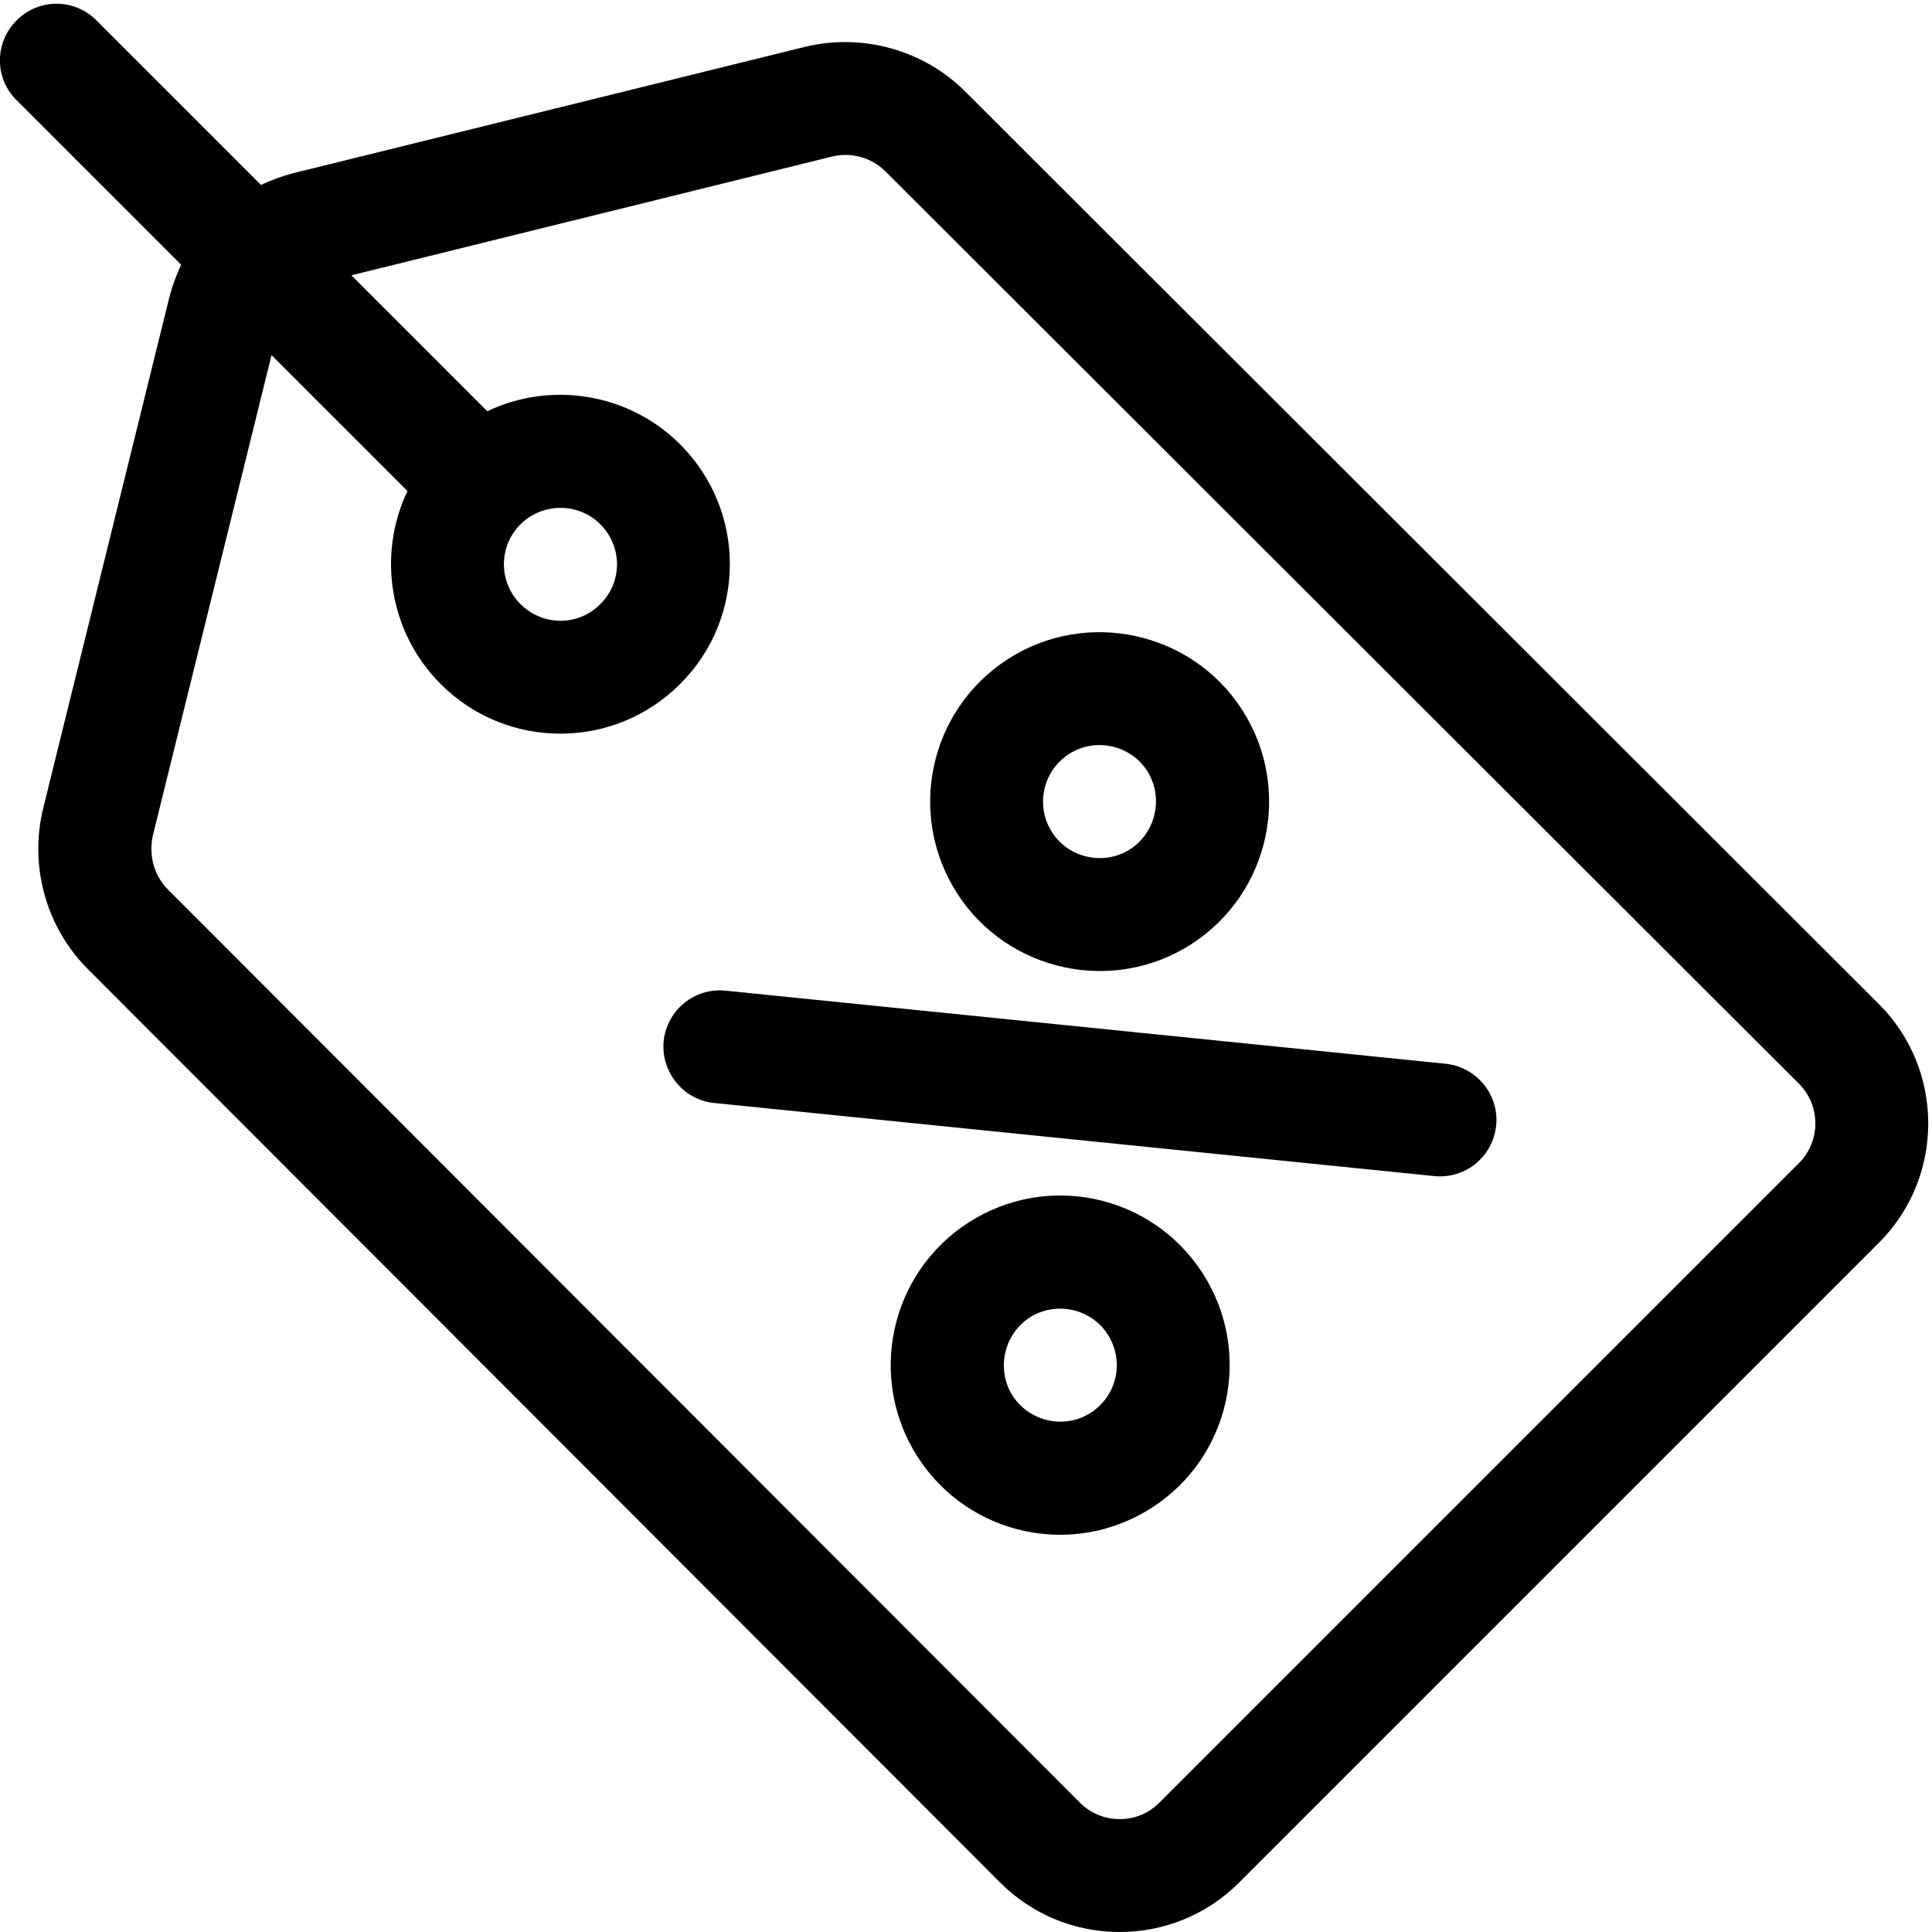 <svg width="22" height="22" viewBox="0 0 22 22" xmlns="http://www.w3.org/2000/svg">
<g clip-path="url(#clip0_3_770)">
<path fill-rule="evenodd" clip-rule="evenodd" d="M1.098 0.232L2.972 2.106C3.086 2.051 3.208 2.007 3.336 1.973L9.156 0.536C9.812 0.373 10.515 0.566 10.991 1.042L21.391 11.429C22.146 12.179 22.146 13.406 21.391 14.156L14.113 21.434C13.363 22.189 12.136 22.189 11.386 21.434L0.999 11.034C0.523 10.558 0.33 9.855 0.493 9.199L1.93 3.379C1.964 3.251 2.008 3.129 2.063 3.015L0.189 1.141C-0.064 0.892 -0.064 0.485 0.189 0.232C0.442 -0.021 0.845 -0.021 1.098 0.232V0.232ZM4.001 3.135L5.549 4.683C6.265 4.34 7.153 4.469 7.745 5.06C8.122 5.438 8.311 5.931 8.311 6.424C8.311 6.917 8.122 7.415 7.745 7.788C6.994 8.543 5.768 8.543 5.017 7.788C4.426 7.196 4.297 6.308 4.64 5.592L3.092 4.044L1.741 9.512C1.73 9.563 1.724 9.615 1.724 9.666C1.724 9.838 1.788 10.001 1.908 10.125L12.295 20.525C12.544 20.778 12.956 20.778 13.204 20.525L20.482 13.247C20.735 12.998 20.735 12.587 20.482 12.338L10.082 1.951C9.924 1.793 9.688 1.728 9.469 1.784L4.001 3.135ZM5.927 5.97C5.802 6.094 5.738 6.261 5.738 6.424C5.738 6.591 5.802 6.754 5.927 6.879C6.18 7.132 6.587 7.132 6.836 6.879C7.089 6.63 7.089 6.223 6.836 5.97C6.587 5.721 6.18 5.721 5.927 5.97V5.97Z"/>
<path fill-rule="evenodd" clip-rule="evenodd" d="M13.568 10.75C12.677 11.326 11.477 11.068 10.902 10.177C10.322 9.28 10.579 8.085 11.476 7.506C12.367 6.93 13.566 7.188 14.142 8.079C14.721 8.975 14.465 10.17 13.568 10.75ZM13.062 8.777C12.871 8.481 12.469 8.395 12.173 8.586C11.873 8.78 11.787 9.178 11.981 9.479C12.172 9.774 12.575 9.861 12.87 9.67C13.167 9.475 13.252 9.076 13.062 8.777Z"/>
<path fill-rule="evenodd" clip-rule="evenodd" d="M13.119 17.167C12.222 17.746 11.031 17.49 10.452 16.594C9.873 15.697 10.13 14.502 11.026 13.923C11.923 13.344 13.113 13.6 13.693 14.496C14.272 15.393 14.015 16.588 13.119 17.167ZM12.613 15.194C12.422 14.899 12.024 14.813 11.724 15.003C11.428 15.198 11.342 15.597 11.532 15.896C11.727 16.192 12.126 16.278 12.421 16.087C12.722 15.893 12.807 15.495 12.613 15.194Z"/>
<path d="M16.329 13.392L8.134 12.56C8.109 12.558 8.085 12.554 8.062 12.549C7.748 12.482 7.527 12.184 7.557 11.857C7.594 11.501 7.909 11.244 8.265 11.281L16.46 12.113C16.812 12.149 17.073 12.464 17.037 12.816C17 13.172 16.686 13.429 16.329 13.392Z"/>
</g>
<defs>
<clipPath id="clip0_3_770">
<rect width="22" height="22" fill="white" transform="translate(0 22) rotate(-90)"/>
</clipPath>
</defs>
</svg>
